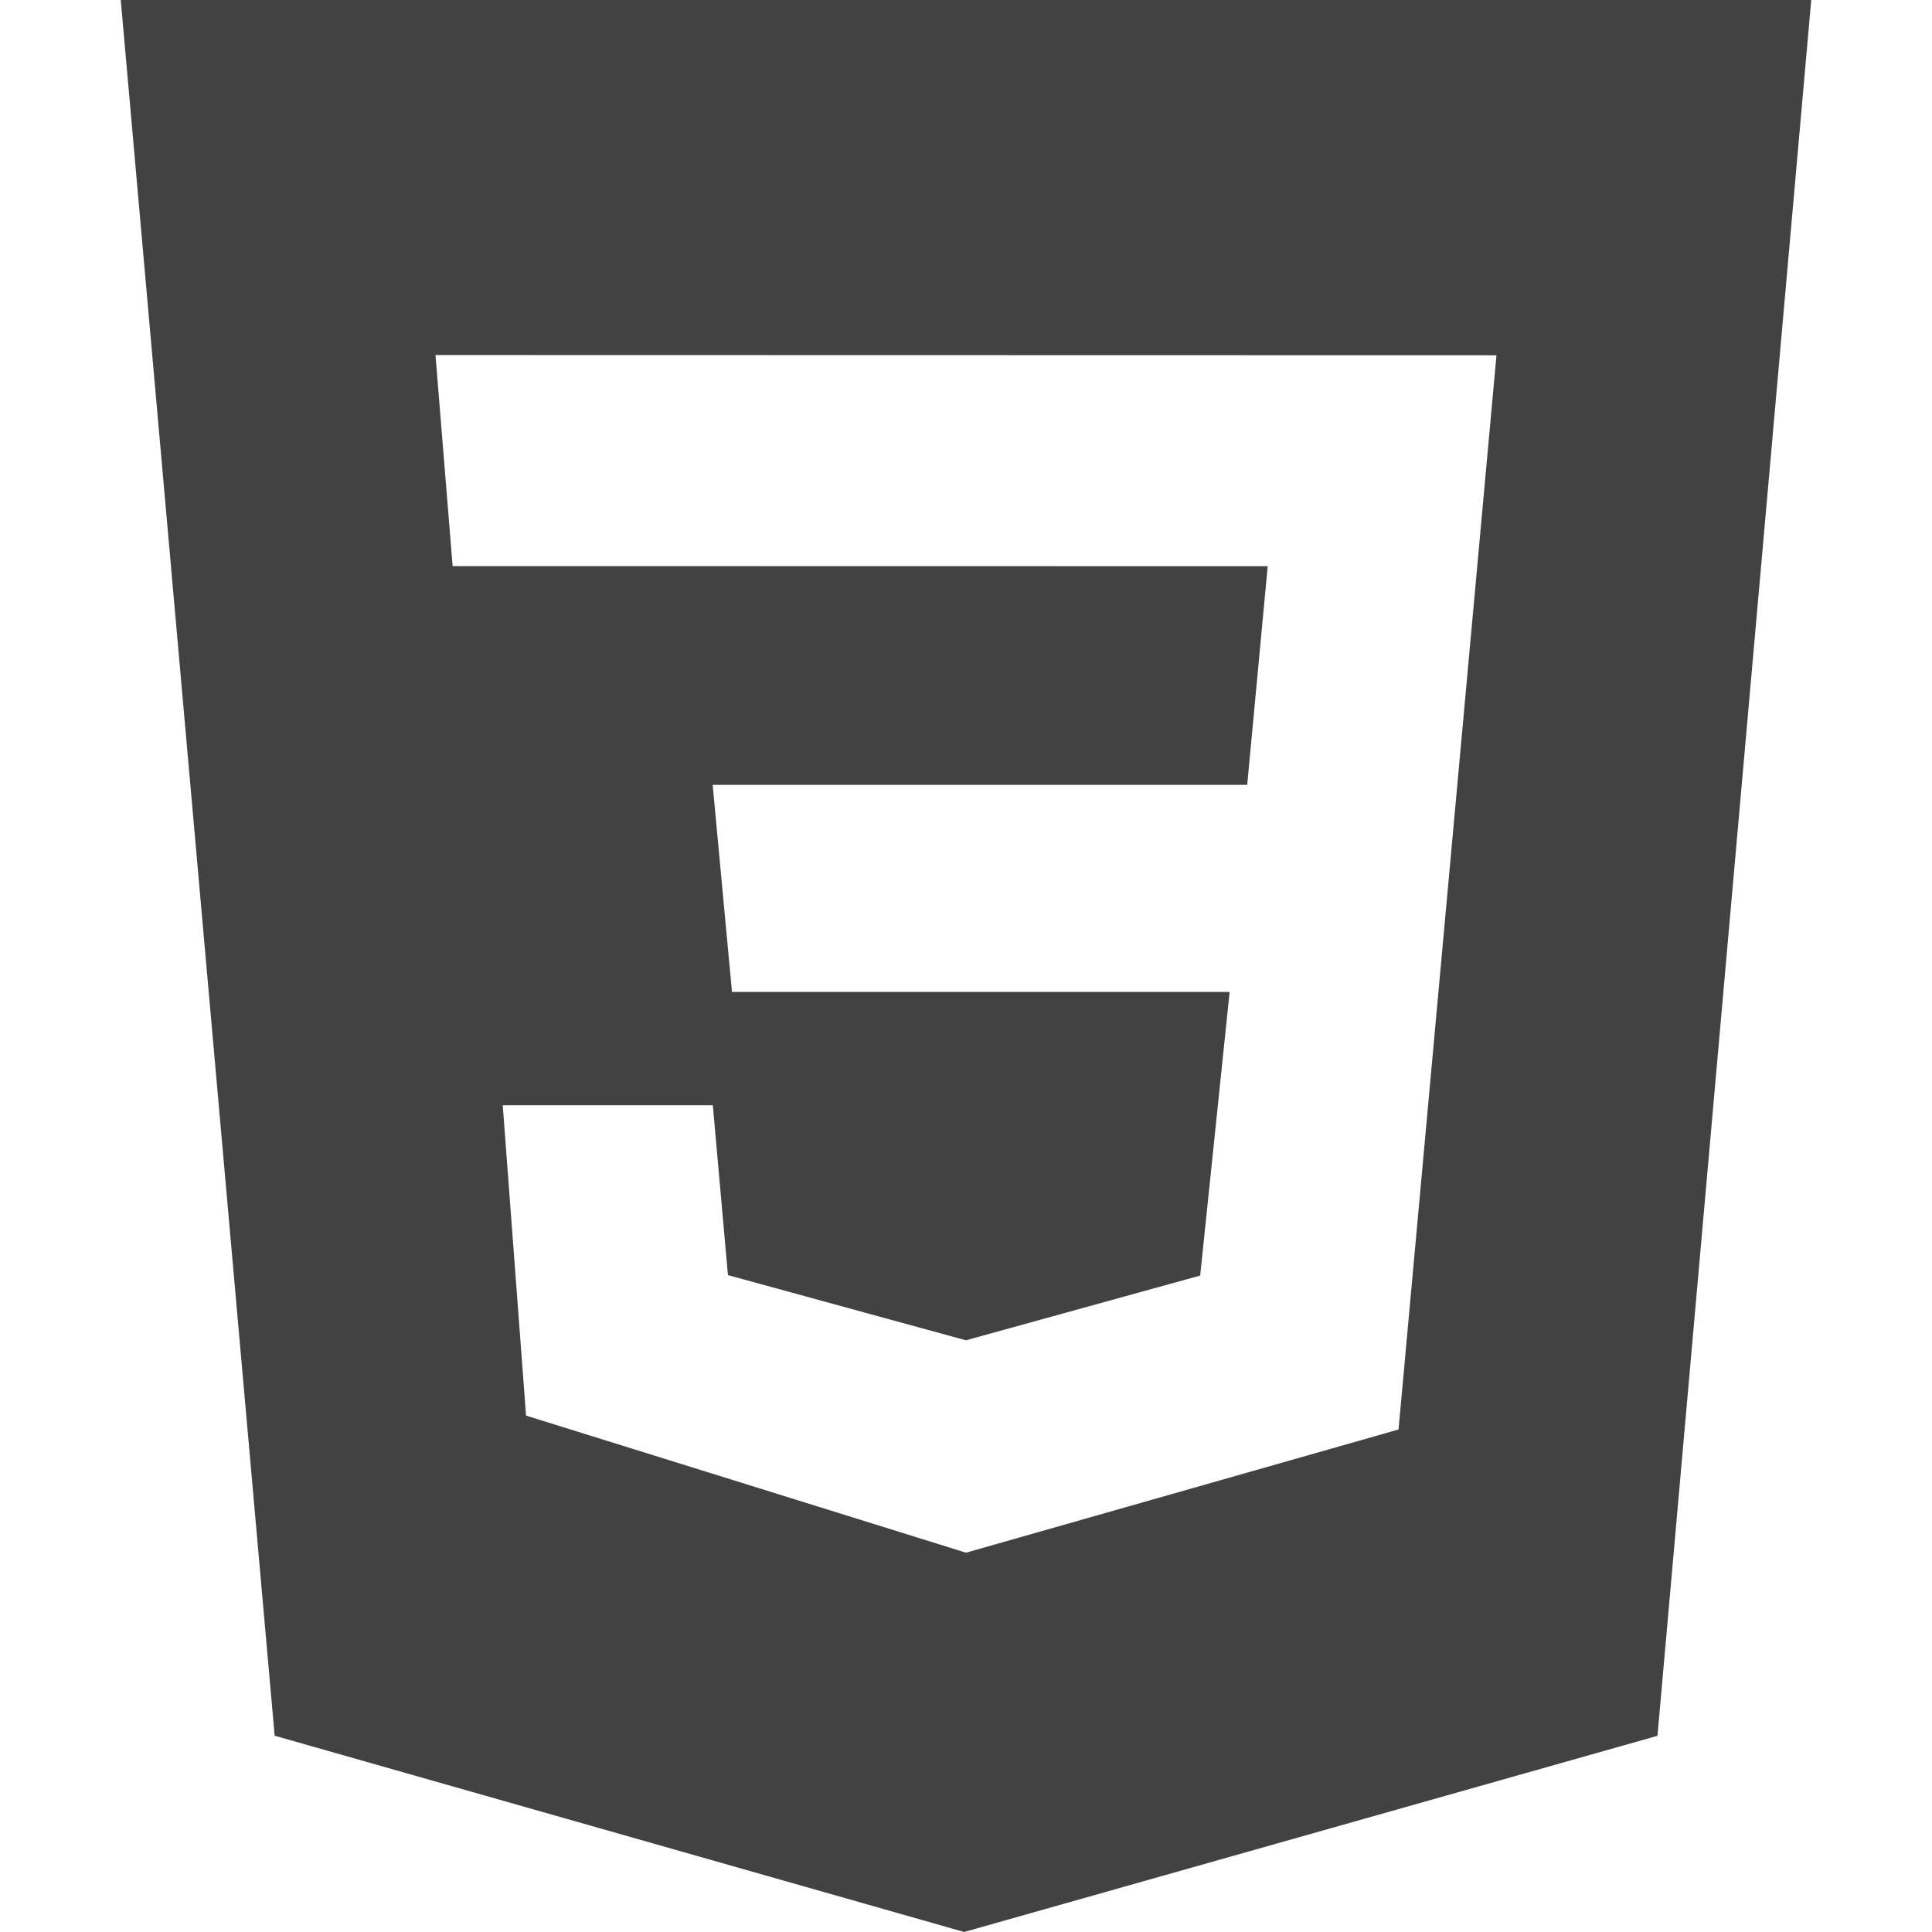 <svg width="42" height="42" viewBox="0 0 42 42" fill="none" xmlns="http://www.w3.org/2000/svg">
<path d="M2.625 0H39.375L36.032 37.735L20.96 42L5.971 37.733L2.625 0ZM32.532 7.723L9.467 7.718L9.84 12.306L27.559 12.309L27.113 17.062H15.493L15.913 21.565H26.731L26.091 27.73L20.998 29.137L15.825 27.72L15.496 24.027H10.929L11.436 30.774L21 33.754L30.403 31.076L32.532 7.724V7.723Z" fill="#424242"/>
</svg>
